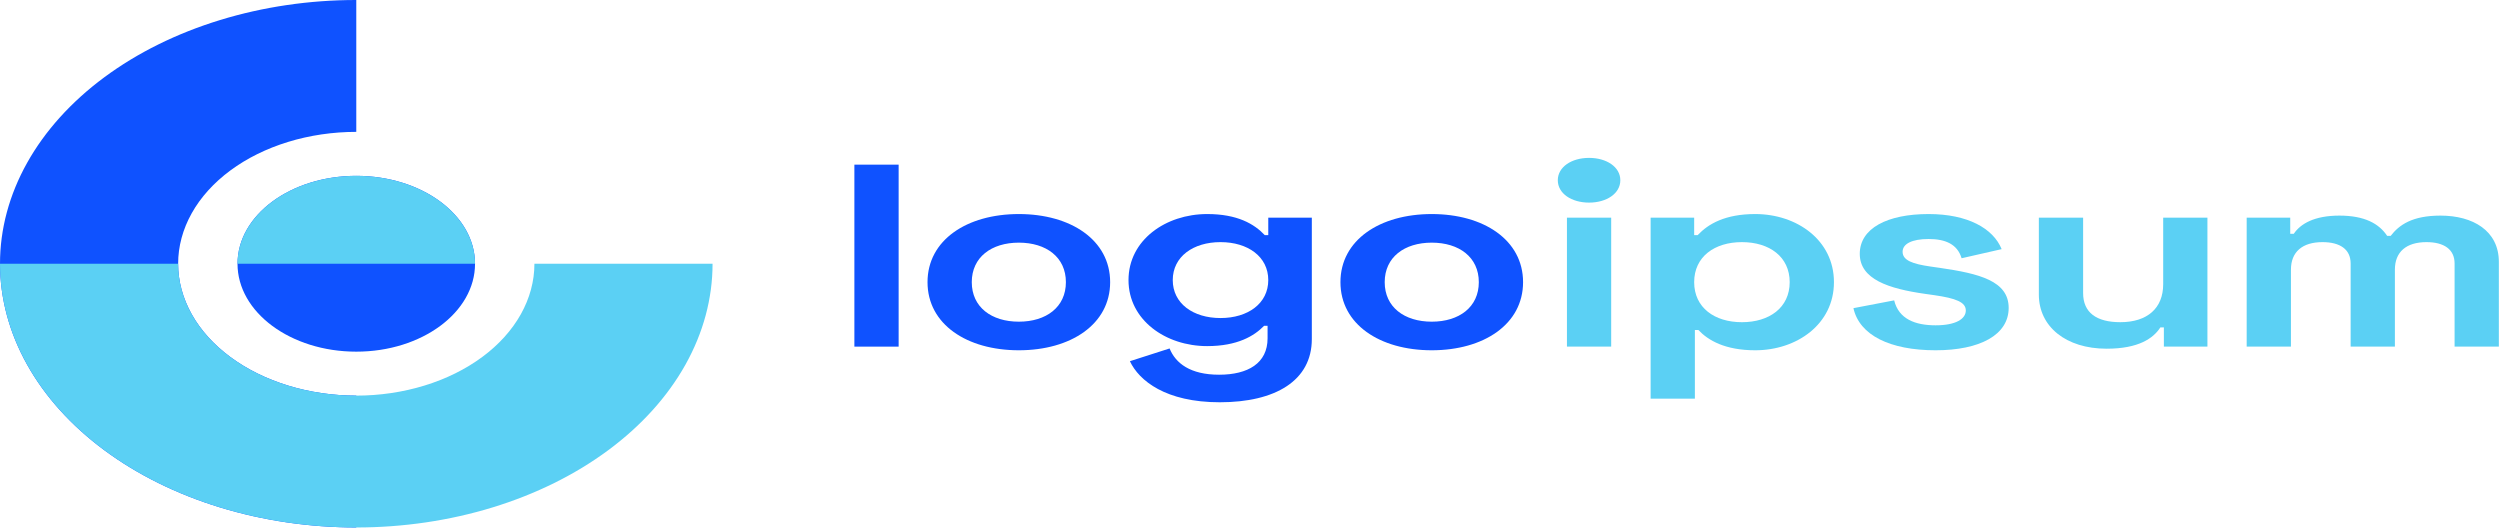 <svg width="207" height="44" viewBox="0 0 207 44" fill="none" xmlns="http://www.w3.org/2000/svg">
<path d="M29.5 0C25.626 0 21.79 0.565 18.211 1.662C14.632 2.76 11.38 4.368 8.64 6.396C5.901 8.424 3.728 10.831 2.246 13.481C0.763 16.13 0 18.97 0 21.838C0 24.705 0.763 27.545 2.246 30.195C3.728 32.844 5.901 35.251 8.64 37.279C11.38 39.307 14.632 40.916 18.211 42.013C21.79 43.11 25.626 43.675 29.5 43.675V32.757C27.563 32.757 25.645 32.474 23.855 31.925C22.066 31.377 20.44 30.572 19.07 29.558C17.701 28.545 16.614 27.341 15.873 26.016C15.132 24.691 14.75 23.272 14.75 21.838C14.75 20.404 15.132 18.984 15.873 17.659C16.614 16.334 17.701 15.131 19.07 14.117C20.44 13.103 22.066 12.299 23.855 11.75C25.645 11.201 27.563 10.919 29.5 10.919V0Z" fill="#0F52FF"/>
<path d="M29.5 29.117C34.931 29.117 39.333 25.858 39.333 21.838C39.333 17.817 34.931 14.559 29.5 14.559C24.069 14.559 19.666 17.817 19.666 21.838C19.666 25.858 24.069 29.117 29.5 29.117Z" fill="#0F52FF"/>
<path d="M0 21.838C0 24.705 0.763 27.545 2.246 30.195C3.728 32.844 5.901 35.251 8.64 37.279C11.38 39.307 14.632 40.916 18.211 42.013C21.79 43.11 25.626 43.675 29.5 43.675C33.374 43.675 37.21 43.11 40.789 42.013C44.368 40.916 47.62 39.307 50.36 37.279C53.099 35.251 55.272 32.844 56.755 30.195C58.237 27.545 59 24.705 59 21.838H44.25C44.25 23.272 43.868 24.691 43.127 26.016C42.386 27.341 41.3 28.545 39.93 29.558C38.56 30.572 36.934 31.377 35.145 31.925C33.355 32.474 31.437 32.757 29.5 32.757C27.563 32.757 25.645 32.474 23.855 31.925C22.066 31.377 20.44 30.572 19.07 29.558C17.701 28.545 16.614 27.341 15.873 26.016C15.132 24.691 14.75 23.272 14.75 21.838H0Z" fill="#5BD0F4"/>
<path d="M39.333 21.838C39.333 19.907 38.297 18.056 36.453 16.691C34.609 15.325 32.108 14.559 29.5 14.559C26.892 14.559 24.391 15.325 22.547 16.691C20.703 18.056 19.666 19.907 19.666 21.838H29.5H39.333Z" fill="#5BD0F4"/>
<path d="M74.407 13.633H70.743V28.701H74.407V13.633Z" fill="#0F52FF"/>
<path d="M76.799 23.363C76.799 26.85 80.056 29.003 84.36 29.003C88.663 29.003 91.92 26.85 91.92 23.363C91.92 19.876 88.663 17.723 84.36 17.723C80.056 17.723 76.799 19.876 76.799 23.363ZM80.463 23.363C80.463 21.297 82.092 20.091 84.36 20.091C86.628 20.091 88.256 21.297 88.256 23.363C88.256 25.429 86.628 26.635 84.36 26.635C82.092 26.635 80.463 25.429 80.463 23.363Z" fill="#0F52FF"/>
<path d="M105.013 18.025V19.467H104.722C103.85 18.541 102.454 17.723 99.954 17.723C96.522 17.723 93.44 19.876 93.44 23.191C93.44 26.506 96.522 28.658 99.954 28.658C102.454 28.658 103.85 27.819 104.664 26.979H104.955V28.012C104.955 30.079 103.327 31.026 100.942 31.026C98.558 31.026 97.337 30.079 96.842 28.852L93.556 29.907C94.312 31.521 96.522 33.308 101 33.308C105.595 33.308 108.619 31.521 108.619 28.077V18.025H105.013ZM101.059 26.334C98.79 26.334 97.104 25.128 97.104 23.191C97.104 21.253 98.79 20.048 101.059 20.048C103.327 20.048 105.013 21.253 105.013 23.191C105.013 25.128 103.327 26.334 101.059 26.334Z" fill="#0F52FF"/>
<path d="M110.989 23.363C110.989 26.85 114.246 29.003 118.55 29.003C122.853 29.003 126.11 26.85 126.11 23.363C126.11 19.876 122.853 17.723 118.55 17.723C114.246 17.723 110.989 19.876 110.989 23.363ZM114.653 23.363C114.653 21.297 116.282 20.091 118.55 20.091C120.818 20.091 122.446 21.297 122.446 23.363C122.446 25.429 120.818 26.635 118.55 26.635C116.282 26.635 114.653 25.429 114.653 23.363Z" fill="#0F52FF"/>
<path d="M128.986 14.924C128.986 16.022 130.12 16.776 131.575 16.776C133.028 16.776 134.163 16.022 134.163 14.924C134.163 13.827 133.028 13.073 131.575 13.073C130.12 13.073 128.986 13.827 128.986 14.924ZM133.406 18.024H129.743V28.701H133.406V18.024Z" fill="#5BD0F4"/>
<path d="M136.671 33.007H140.336V27.324H140.626C141.44 28.185 142.836 29.003 145.337 29.003C148.768 29.003 151.851 26.85 151.851 23.363C151.851 19.876 148.768 17.723 145.337 17.723C142.836 17.723 141.44 18.541 140.568 19.467H140.277V18.025H136.671V33.007ZM144.231 26.678C141.964 26.678 140.277 25.473 140.277 23.363C140.277 21.253 141.964 20.048 144.231 20.048C146.5 20.048 148.186 21.253 148.186 23.363C148.186 25.473 146.5 26.678 144.231 26.678Z" fill="#5BD0F4"/>
<path d="M153.989 21.017C153.989 23.126 156.372 23.901 159.396 24.332L160.153 24.439C161.955 24.698 162.769 25.02 162.769 25.709C162.769 26.398 161.955 26.936 160.27 26.936C158.582 26.936 157.217 26.42 156.837 24.87L153.464 25.515C153.96 27.754 156.489 29.003 160.27 29.003C163.933 29.003 166.318 27.733 166.318 25.494C166.318 23.255 163.875 22.653 160.619 22.179L159.862 22.071C158.35 21.856 157.535 21.555 157.535 20.845C157.535 20.199 158.292 19.79 159.688 19.79C161.084 19.79 162.072 20.22 162.421 21.383L165.736 20.629C165.038 18.907 162.916 17.723 159.688 17.723C156.256 17.723 153.989 18.907 153.989 21.017Z" fill="#5BD0F4"/>
<path d="M182.775 28.701V18.024H179.112V23.535C179.112 25.515 177.804 26.677 175.564 26.677C173.586 26.677 172.482 25.881 172.482 24.267V18.024H168.817V24.396C168.817 27.043 171.058 28.873 174.431 28.873C177.076 28.873 178.298 28.012 178.879 27.108H179.169V28.701H182.775Z" fill="#5BD0F4"/>
<path d="M186.025 18.024V28.701H189.69V22.329C189.69 20.866 190.621 20.048 192.306 20.048C193.761 20.048 194.633 20.651 194.633 21.813V28.701H198.297V22.329C198.297 20.866 199.228 20.048 200.914 20.048C202.368 20.048 203.24 20.651 203.24 21.813V28.701H206.905V21.684C206.905 19.101 204.752 17.852 202.077 17.852C199.722 17.852 198.646 18.627 197.948 19.531H197.657C196.988 18.52 195.796 17.852 193.702 17.852C191.608 17.852 190.474 18.541 189.923 19.359H189.631V18.024H186.025Z" fill="#5BD0F4"/>
</svg>
